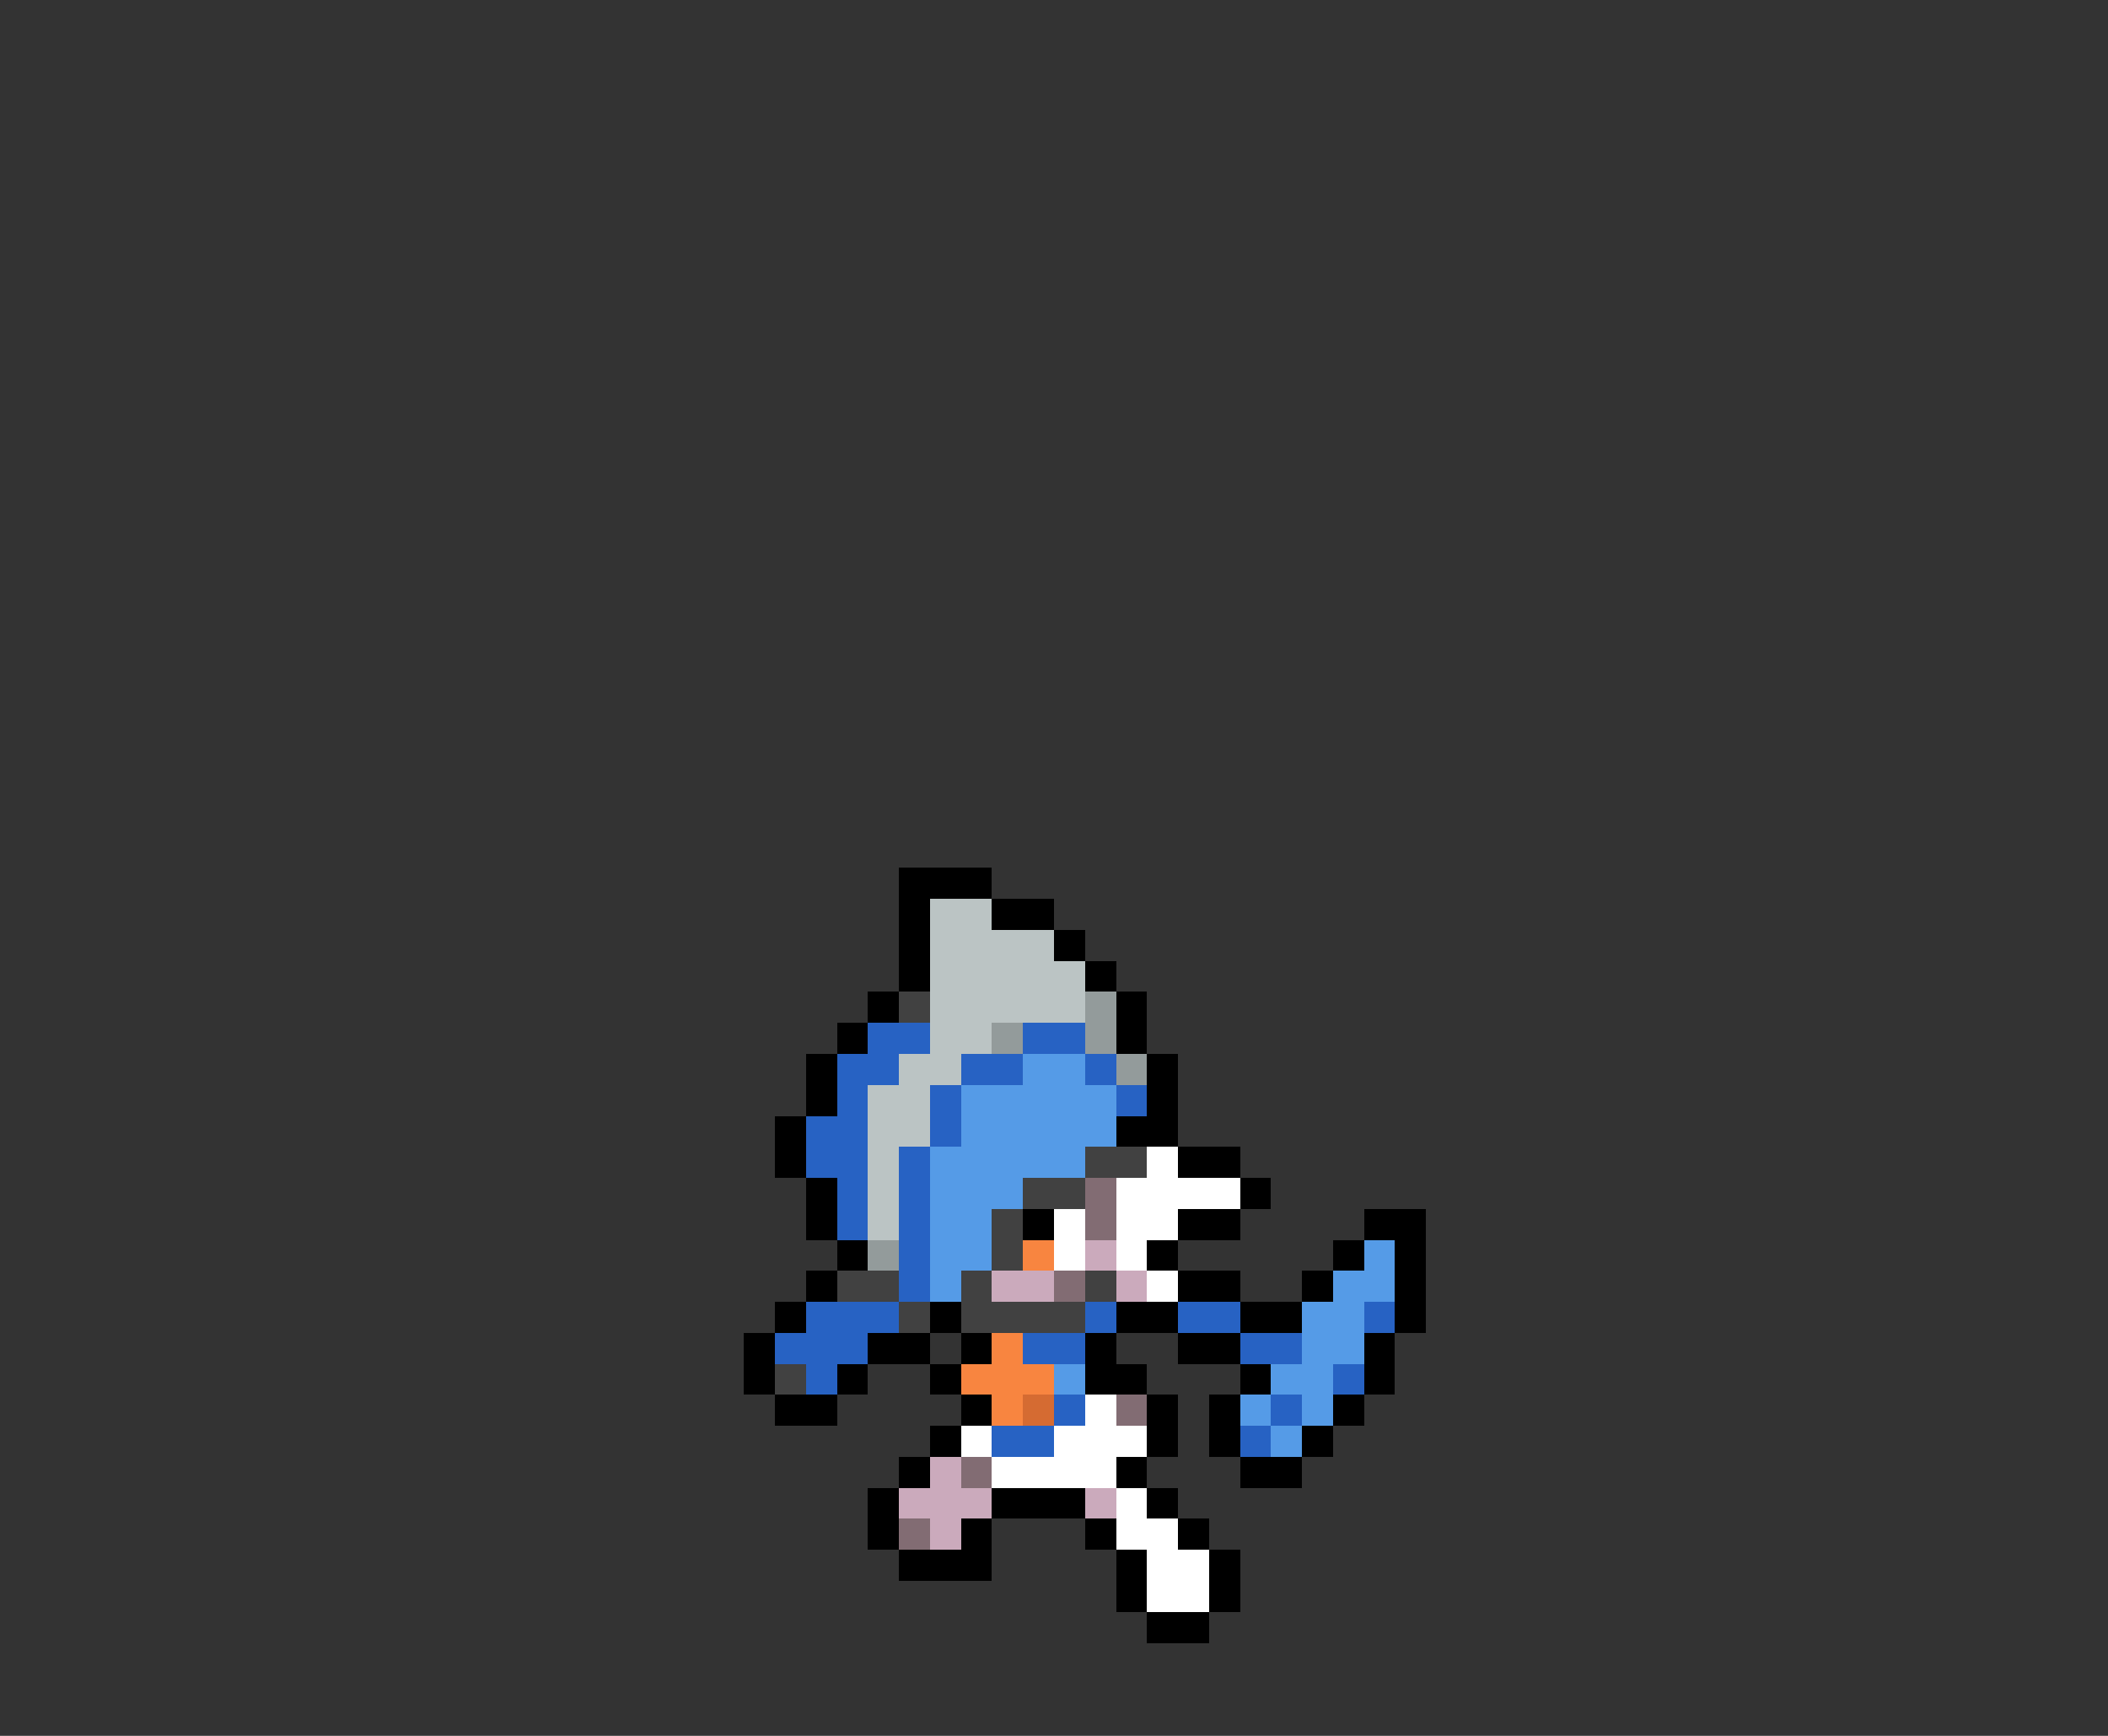 <svg xmlns="http://www.w3.org/2000/svg" viewBox="0 -0.5 68 56" shape-rendering="crispEdges">
<rect x="0" y="-0.5" width="68" height="56" fill="#333333" stroke="none"/>
<path stroke="#000000" d="M29 28h3M29 29h1M32 29h2M29 30h1M34 30h1M29 31h1M35 31h1M28 32h1M36 32h1M27 33h1M36 33h1M26 34h1M37 34h1M26 35h1M37 35h1M25 36h1M36 36h2M25 37h1M38 37h2M26 38h1M40 38h1M26 39h1M33 39h1M38 39h2M44 39h2M27 40h1M37 40h1M43 40h1M45 40h1M26 41h1M38 41h2M42 41h1M45 41h1M25 42h1M30 42h1M36 42h2M40 42h2M45 42h1M24 43h1M28 43h2M31 43h1M35 43h1M38 43h2M44 43h1M24 44h1M27 44h1M30 44h1M35 44h2M40 44h1M44 44h1M25 45h2M31 45h1M37 45h1M39 45h1M43 45h1M30 46h1M37 46h1M39 46h1M42 46h1M29 47h1M36 47h1M40 47h2M28 48h1M32 48h3M37 48h1M28 49h1M31 49h1M35 49h1M38 49h1M29 50h3M36 50h1M39 50h1M36 51h1M39 51h1M37 52h2" />
<path stroke="#bbc4c4" d="M30 29h2M30 30h4M30 31h5M30 32h5M30 33h2M29 34h2M28 35h2M28 36h2M28 37h1M28 38h1M28 39h1" />
<path stroke="#414141" d="M29 32h1M35 37h2M33 38h2M32 39h1M32 40h1M27 41h2M31 41h1M35 41h1M29 42h1M31 42h4M25 44h1" />
<path stroke="#939b9b" d="M35 32h1M32 33h1M35 33h1M36 34h1M28 40h1" />
<path stroke="#2762c3" d="M28 33h2M33 33h2M27 34h2M31 34h2M35 34h1M27 35h1M30 35h1M36 35h1M26 36h2M30 36h1M26 37h2M29 37h1M27 38h1M29 38h1M27 39h1M29 39h1M29 40h1M29 41h1M26 42h3M35 42h1M38 42h2M44 42h1M25 43h3M33 43h2M40 43h2M26 44h1M43 44h1M34 45h1M41 45h1M32 46h2M40 46h1" />
<path stroke="#559be7" d="M33 34h2M31 35h5M31 36h5M30 37h5M30 38h3M30 39h2M30 40h2M44 40h1M30 41h1M43 41h2M42 42h2M42 43h2M34 44h1M41 44h2M40 45h1M42 45h1M41 46h1" />
<path stroke="#ffffff" d="M37 37h1M36 38h4M34 39h1M36 39h2M34 40h1M36 40h1M37 41h1M35 45h1M31 46h1M34 46h3M32 47h4M36 48h1M36 49h2M37 50h2M37 51h2" />
<path stroke="#826c73" d="M35 38h1M35 39h1M34 41h1M36 45h1M31 47h1M29 49h1" />
<path stroke="#f88540" d="M33 40h1M32 43h1M31 44h3M32 45h1" />
<path stroke="#cbaabc" d="M35 40h1M32 41h2M36 41h1M30 47h1M29 48h3M35 48h1M30 49h1" />
<path stroke="#d56b32" d="M33 45h1" />
</svg>